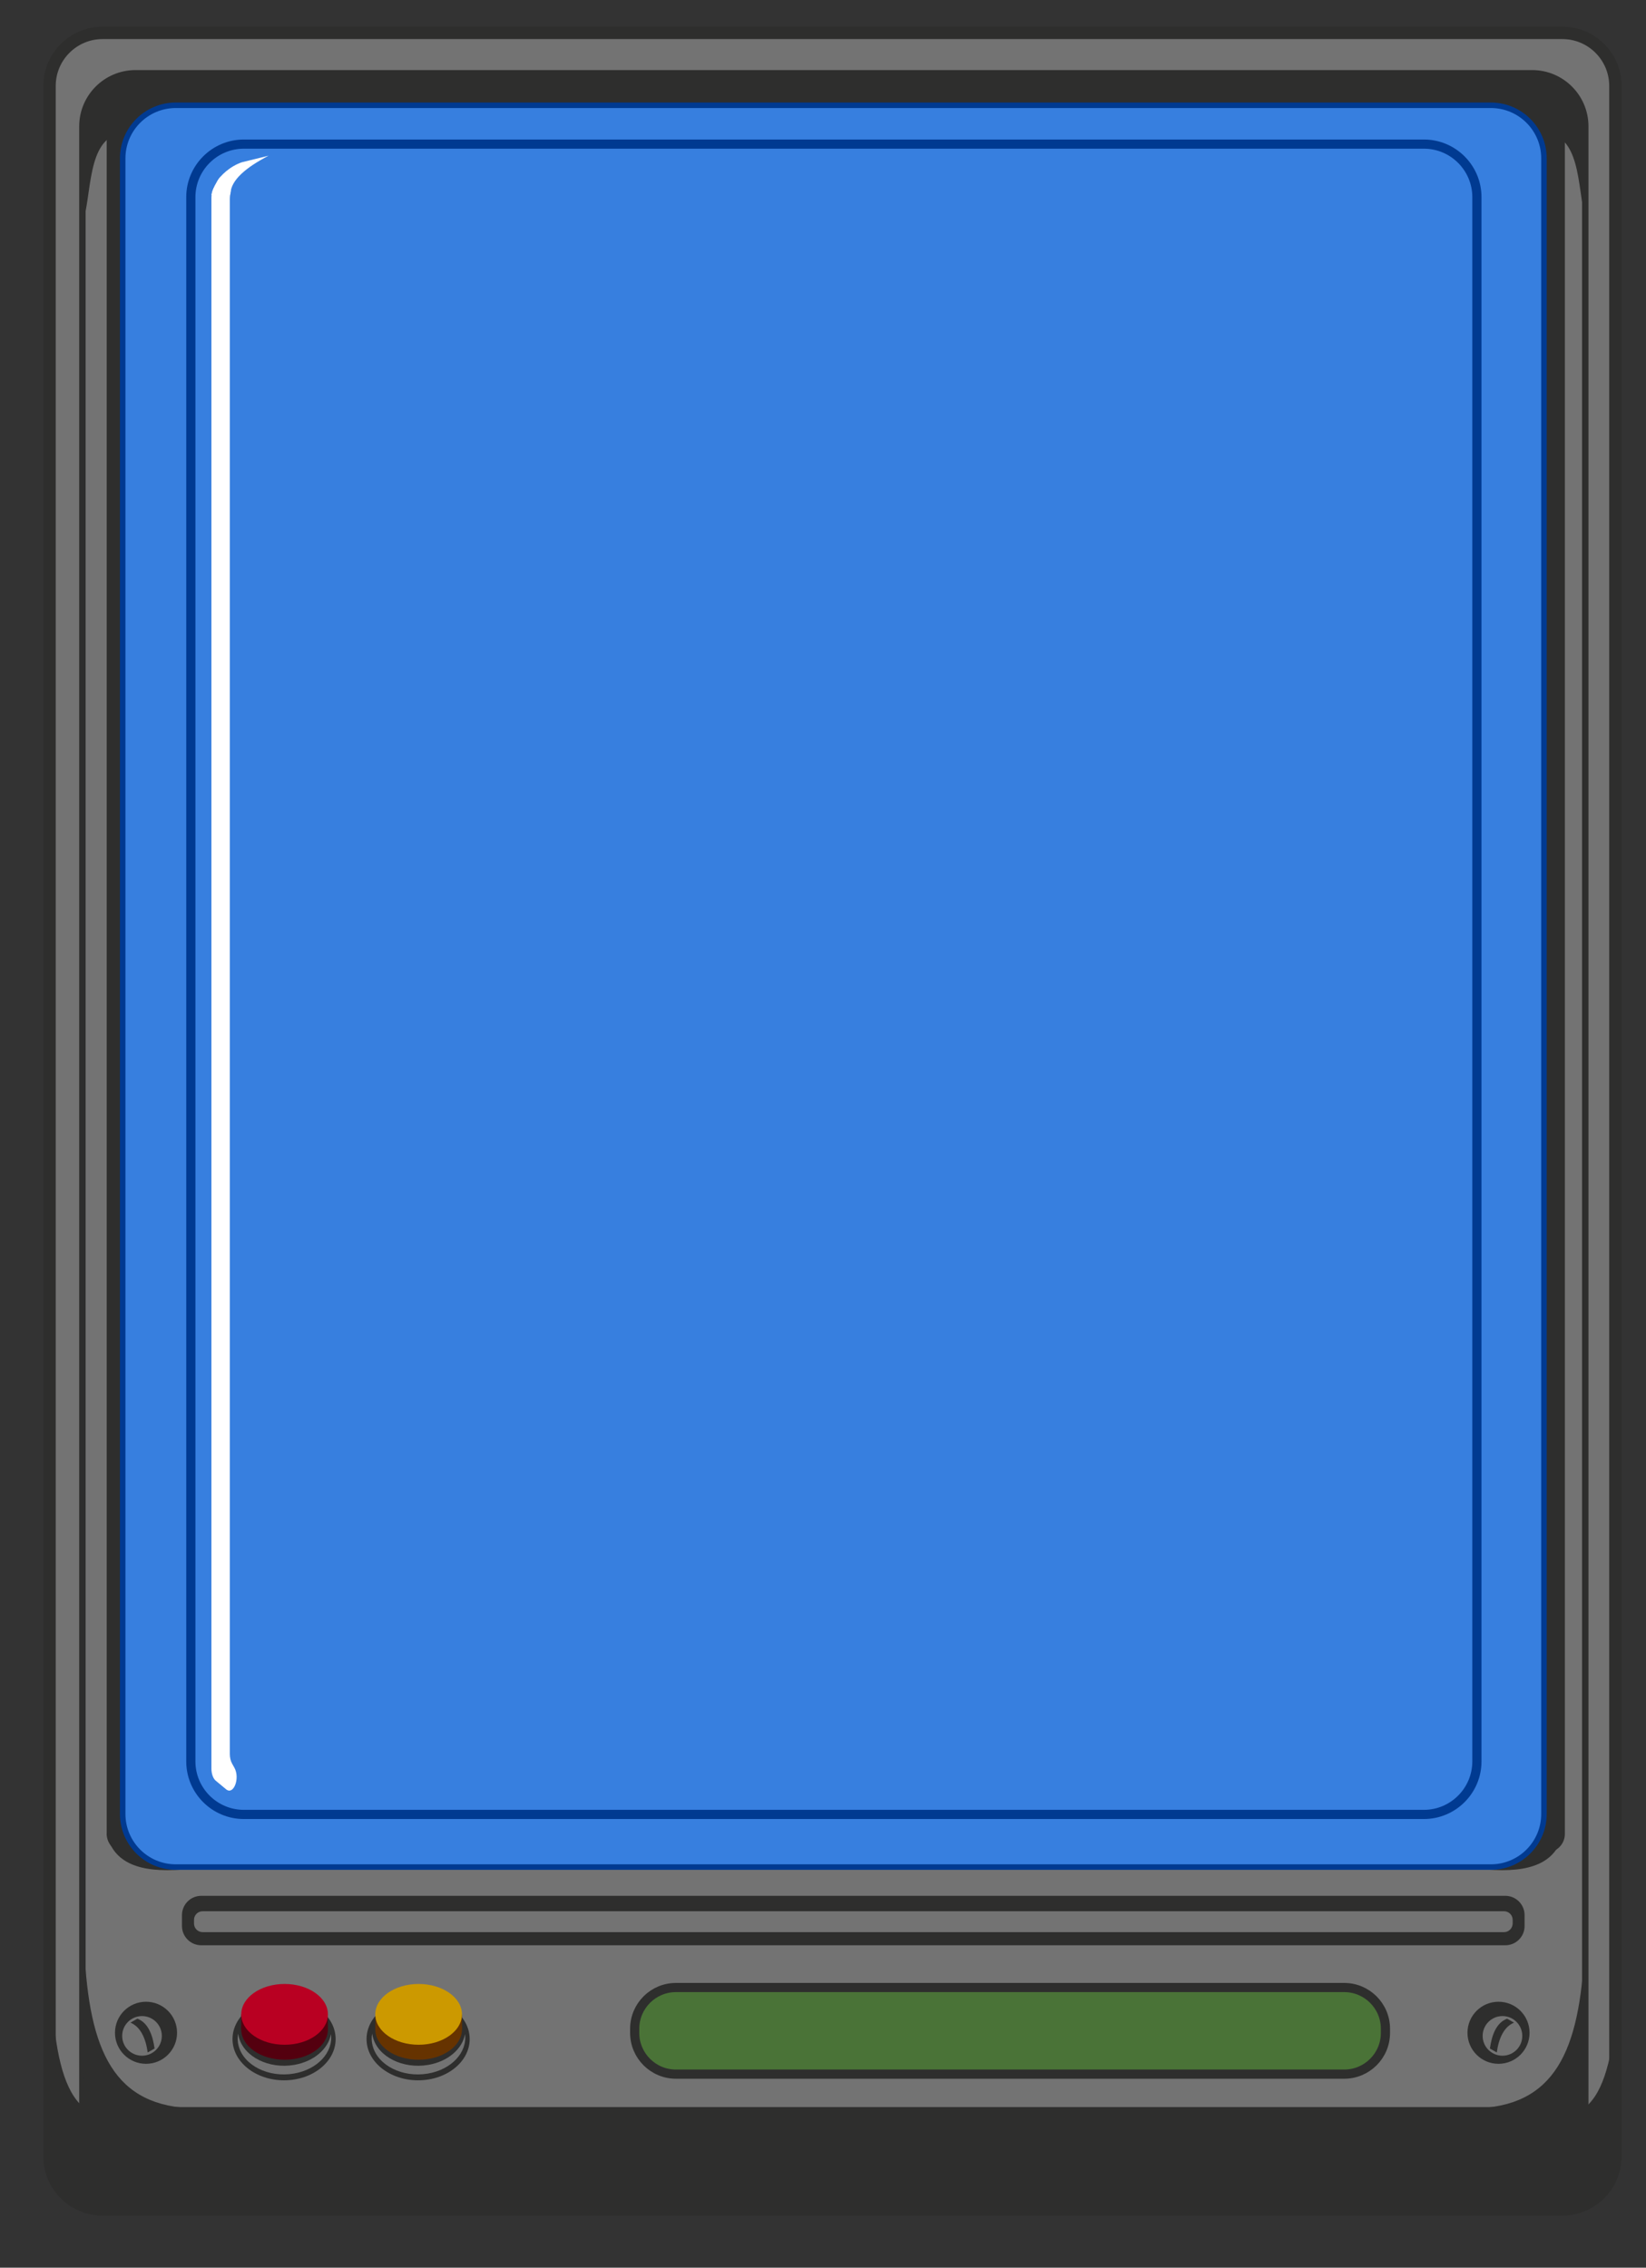 <?xml version="1.0" encoding="utf-8"?>
<!-- Generator: Adobe Illustrator 25.2.3, SVG Export Plug-In . SVG Version: 6.00 Build 0)  -->
<svg version="1.1" xmlns="http://www.w3.org/2000/svg" xmlns:xlink="http://www.w3.org/1999/xlink" x="0px" y="0px"
	 viewBox="0 0 2582.5 3558.2" style="enable-background:new 0 0 2582.5 3558.2;" xml:space="preserve">
<rect x="0" y="0" width="2582.5" height="3558.2" fill="#333333" stroke="none"/>
<style type="text/css">
	.st0{fill:#737373;stroke:#2E2E2D;stroke-width:5.04;stroke-miterlimit:10;}
	.st1{fill:none;stroke:#2E2E2D;stroke-width:10.08;stroke-miterlimit:10;}
	.st2{display:none;}
	.st3{display:inline;fill:#2E2E2D;}
	.st4{display:inline;fill:#BBBAB7;}
	.st5{fill:none;stroke:#2E2E2D;stroke-width:19.44;stroke-miterlimit:10;}
	.st6{fill:#2E2E2D;}
	.st7{fill:#737373;}
	.st8{fill:#4A7337;stroke:#2E2E2D;stroke-width:14.4;stroke-miterlimit:10;}
	.st9{fill:#377FDF;stroke:#003A91;stroke-width:8.64;stroke-miterlimit:10;}
	.st10{fill:none;stroke:#003A91;stroke-width:14.4;stroke-miterlimit:10;}
	.st11{fill:#FFFFFF;}
	.st12{fill:#663300;}
	.st13{fill:#CC9900;}
	.st14{fill:#54000F;}
	.st15{fill:#B90022;}
</style>
<g id="Layer_3">
	<g id="Layer_6">
		<g id="Layer_1_copy">
			<path class="st0" d="M2453.6,3464.8H163.5c-46,0-83.3-37.3-83.3-83.3V132.9c0-46,37.3-83.3,83.3-83.3h2290.2
				c46,0,83.3,37.3,83.3,83.3v3248.6C2537,3427.5,2499.7,3464.8,2453.6,3464.8z"/>
		</g>
		<g id="Layer_1_copy_4">
			<path class="st1" d="M2403.9,3406.5H212.6c-46,0-83.3-37.3-83.3-83.3V198.3c0-46,37.3-83.3,83.3-83.3h2191.3
				c46,0,83.3,37.3,83.3,83.3v3124.9C2487.2,3369.2,2449.9,3406.5,2403.9,3406.5z"/>
		</g>
		<g id="Layer_1_copy_2" class="st2">
			<path class="st3" d="M2469.8,2431.3H251.3c-52.7,0-95.4-42.7-95.4-95.4V1081.1c0-0.1,0-0.2,0-0.2c0-9.9-10.9-15.7-19.1-10.1
				c-21.7,15-35.9,40.1-35.9,68.5v1254.8c0,52.7,42.7,95.4,95.4,95.4h2218.5c30.2,0,56.6-16,71.2-40.1c5.1-8.4-1.4-18.9-11.2-18.3
				C2473.2,2431.2,2471.5,2431.3,2469.8,2431.3z"/>
		</g>
		<g id="Layer_1_copy_3" class="st2">
			<path class="st4" d="M128.1,1102.4H2359c53,0,96,43,96,96v1262.3c0,0.1,0,0.1,0,0.2c0,9.9,11,15.8,19.2,10.1
				c21.8-15.1,36.1-40.4,36.1-68.9V1139.9c0-53-43-96-96-96H183.4c-30.3,0-56.9,16.1-71.6,40.3c-5.1,8.4,1.4,19,11.2,18.4
				C124.7,1102.5,126.4,1102.4,128.1,1102.4z"/>
		</g>
		<g id="Layer_1_copy_5">
			<path class="st5" d="M2451.1,3466.8H161c-46,0-83.3-37.3-83.3-83.3V134.9c0-46,37.3-83.3,83.3-83.3h2290.2
				c46,0,83.3,37.3,83.3,83.3v3248.6C2534.5,3429.5,2497.2,3466.8,2451.1,3466.8z"/>
		</g>
	</g>
	<g id="Layer_9_copy">
		<g>
			<circle class="st6" cx="2351.1" cy="3189.6" r="48.7"/>
			<circle class="st7" cx="2357.3" cy="3194.5" r="31.1"/>
			<path class="st6" d="M2348.4,3220.5c2.9-21.3,10.7-40,27-46.8l-10.8-6.2c-16.8,6.2-24.1,25.6-27,46.8L2348.4,3220.5z"/>
			<circle class="st6" cx="229.1" cy="3189.6" r="48.7"/>
			<circle class="st7" cx="222.8" cy="3194.5" r="31.1"/>
			<path class="st6" d="M231.7,3220.5c-2.9-21.3-10.7-40-27-46.8l10.8-6.2c16.8,6.2,24.1,25.6,27,46.8L231.7,3220.5z"/>
		</g>
		<path class="st6" d="M2337.1,169.1H274.2c-15.2,0-27.5-12.3-27.5-27.5v-1.6c0-15.2,12.3-27.5,27.5-27.5h2062.9
			c15.2,0,27.5,12.3,27.5,27.5v1.6C2364.6,156.7,2352.3,169.1,2337.1,169.1z"/>
		<path class="st6" d="M200.6,207.9c-62.6,0.1-55.8,84.1-68.8,134.7l-1.6-165.4l25.9-42.1l42.1-17.8l151.7-4.9L200.6,207.9z"/>
		<path class="st6" d="M2418.4,207.9c62.6,0.1,55.8,84.1,68.8,134.7l1.6-165.4l-25.9-42.1l-42.1-17.8l-151.7-4.9L2418.4,207.9z"/>
		<path class="st6" d="M196.5,2906.7L196.5,2906.7c16.1,0,29.1-13,29.1-29.1V222.4c0-16.1-13-29.1-29.1-29.1h0
			c-16.1,0-29.1,13-29.1,29.1v2655.1C167.4,2893.6,180.4,2906.7,196.5,2906.7z"/>
		<path class="st6" d="M2426.1,2906.7L2426.1,2906.7c16.1,0,29.1-13,29.1-29.1V222.4c0-16.1-13-29.1-29.1-29.1l0,0
			c-16.1,0-29.1,13-29.1,29.1v2655.1C2397,2893.6,2410,2906.7,2426.1,2906.7z"/>
		<path class="st6" d="M167.4,2877.6c10.4,45.7,51.9,61.4,119.3,55.8l-86.2-97.1L167.4,2877.6z"/>
		<path class="st6" d="M2452,2877.6c-10.4,45.7-51.9,61.4-119.3,55.8l86.2-97.1L2452,2877.6z"/>
		<path class="st8" d="M2109,3254.5H1060.5c-35.7,0-64.7-29-64.7-64.7v-6.5c0-35.7,29-64.7,64.7-64.7H2109c35.7,0,64.7,29,64.7,64.7
			v6.5C2173.7,3225.6,2144.7,3254.5,2109,3254.5z"/>
	</g>
	<g id="Layer_1">
		<path class="st9" d="M2339.1,2929.6H275.8c-46,0-83.3-37.3-83.3-83.3V248.5c0-46,37.3-83.3,83.3-83.3h2063.3
			c46,0,83.3,37.3,83.3,83.3v2597.8C2422.4,2892.3,2385.1,2929.6,2339.1,2929.6z"/>
		<path class="st10" d="M2233.9,2847H382.7c-46,0-83.3-37.3-83.3-83.3V309.4c0-46,37.3-83.3,83.3-83.3h1851.2
			c46,0,83.3,37.3,83.3,83.3v2454.3C2317.2,2809.7,2279.9,2847,2233.9,2847z"/>
	</g>
	<path class="st6" d="M2466.5,3468.1H149.6c-38.4,0-69.6-31.1-69.6-69.6v-22.7c0-38.4,31.1-69.6,69.6-69.6h2316.9
		c38.4,0,69.6,31.1,69.6,69.6v22.7C2536.1,3437,2505,3468.1,2466.5,3468.1z"/>
	<g>
		<g>
			<path class="st6" d="M215.1,3310.8c-109.2,43-132.1-62.3-135.9-233l0.8,298.1L215.1,3310.8z"/>
			<path class="st6" d="M284.4,3306.9c-117.8-12.4-149.4-109.9-153.2-280.6l0.8,298.1L284.4,3306.9z"/>
		</g>
		<g>
			<path class="st6" d="M2403.2,3310.8c109.2,43,132.1-62.3,135.9-233l-0.8,298.1L2403.2,3310.8z"/>
			<path class="st6" d="M2333.9,3306.9c117.8-12.4,149.4-109.9,153.2-280.6l-0.8,298.1L2333.9,3306.9z"/>
		</g>
	</g>
	<path class="st6" d="M2361.8,3052.3H315.8c-16.8,0-30.3-13.6-30.3-30.3v-17c0-16.8,13.6-30.3,30.3-30.3h2045.9
		c16.8,0,30.3,13.6,30.3,30.3v17C2392.1,3038.7,2378.5,3052.3,2361.8,3052.3z"/>
	<path class="st7" d="M2359.8,3031.7H317.9c-7.4,0-13.5-6-13.5-13.5v-5.8c0-7.4,6-13.5,13.5-13.5h2041.9c7.4,0,13.5,6,13.5,13.5v5.8
		C2373.2,3025.6,2367.2,3031.7,2359.8,3031.7z"/>
	<g>
		<path class="st11" d="M360.6,311.9v2440.3c0,5.5,1.2,10.8,3.4,14.8l3.8,6.8c9.1,16.5-1.3,43.4-13,33.8l-16.3-13.5
			c-4.1-3.4-6.8-10.8-6.8-19v-2465c0-5.5,1.2-10.8,3.4-14.8l7.3-13.3c8.8-16,23.5,1.3,18.9,22.3l0,0
			C360.9,306.8,360.6,309.3,360.6,311.9z"/>
		<path class="st11" d="M331.8,305.8c1.5-6.7,4-13.1,7.9-19.4c4.8-10.3,21.4-25.6,39.8-31.8l41.9-10.3
			c-34.9,18.2-59.8,38.3-59.9,60.7L331.8,305.8z"/>
	</g>
</g>
<g id="Layer_6_1_">
	<g id="Layer_2_copy_2">
		<g id="Layer_2_copy_2_1_">
			<ellipse class="st6" cx="656" cy="3199.5" rx="80.9" ry="64.7"/>
		</g>
		<path class="st7" d="M671.8,3240c-39.7,6.8-78.5-12.6-86.7-43.3c-0.5-2-0.9-3.9-1.2-5.9c-1.2,6.3-1,12.9,0.8,19.5
			c8.2,30.7,47,50.1,86.7,43.3c37.1-6.3,61.9-33.3,58.2-61.9C725.4,3214.9,703,3234.7,671.8,3240z"/>
		<ellipse class="st12" cx="656.8" cy="3184.2" rx="68" ry="47.7"/>
		<polygon class="st12" points="724.8,3184.2 724.8,3159.9 714.3,3192.2 		"/>
		<polygon class="st12" points="588.9,3184.2 588.9,3159.9 599.4,3192.2 		"/>
		<ellipse class="st13" cx="656.8" cy="3160.7" rx="68" ry="47.7"/>
	</g>
	<g id="Layer_2_copy">
		<g id="Layer_2">
			<ellipse class="st6" cx="445.7" cy="3199.5" rx="80.9" ry="64.7"/>
		</g>
		<path class="st7" d="M461.5,3240c-39.7,6.8-78.5-12.6-86.7-43.3c-0.5-2-0.9-3.9-1.2-5.9c-1.2,6.3-1,12.9,0.8,19.5
			c8.2,30.7,47,50.1,86.7,43.3c37.1-6.3,61.9-33.3,58.2-61.9C515,3214.9,492.6,3234.7,461.5,3240z"/>
		<ellipse class="st14" cx="446.5" cy="3184.2" rx="68" ry="47.7"/>
		<polygon class="st14" points="514.4,3184.2 514.4,3159.9 503.9,3192.2 		"/>
		<polygon class="st14" points="378.5,3184.2 378.5,3159.9 389.1,3192.2 		"/>
		<ellipse class="st15" cx="446.5" cy="3160.7" rx="68" ry="47.7"/>
	</g>
</g>
</svg>
